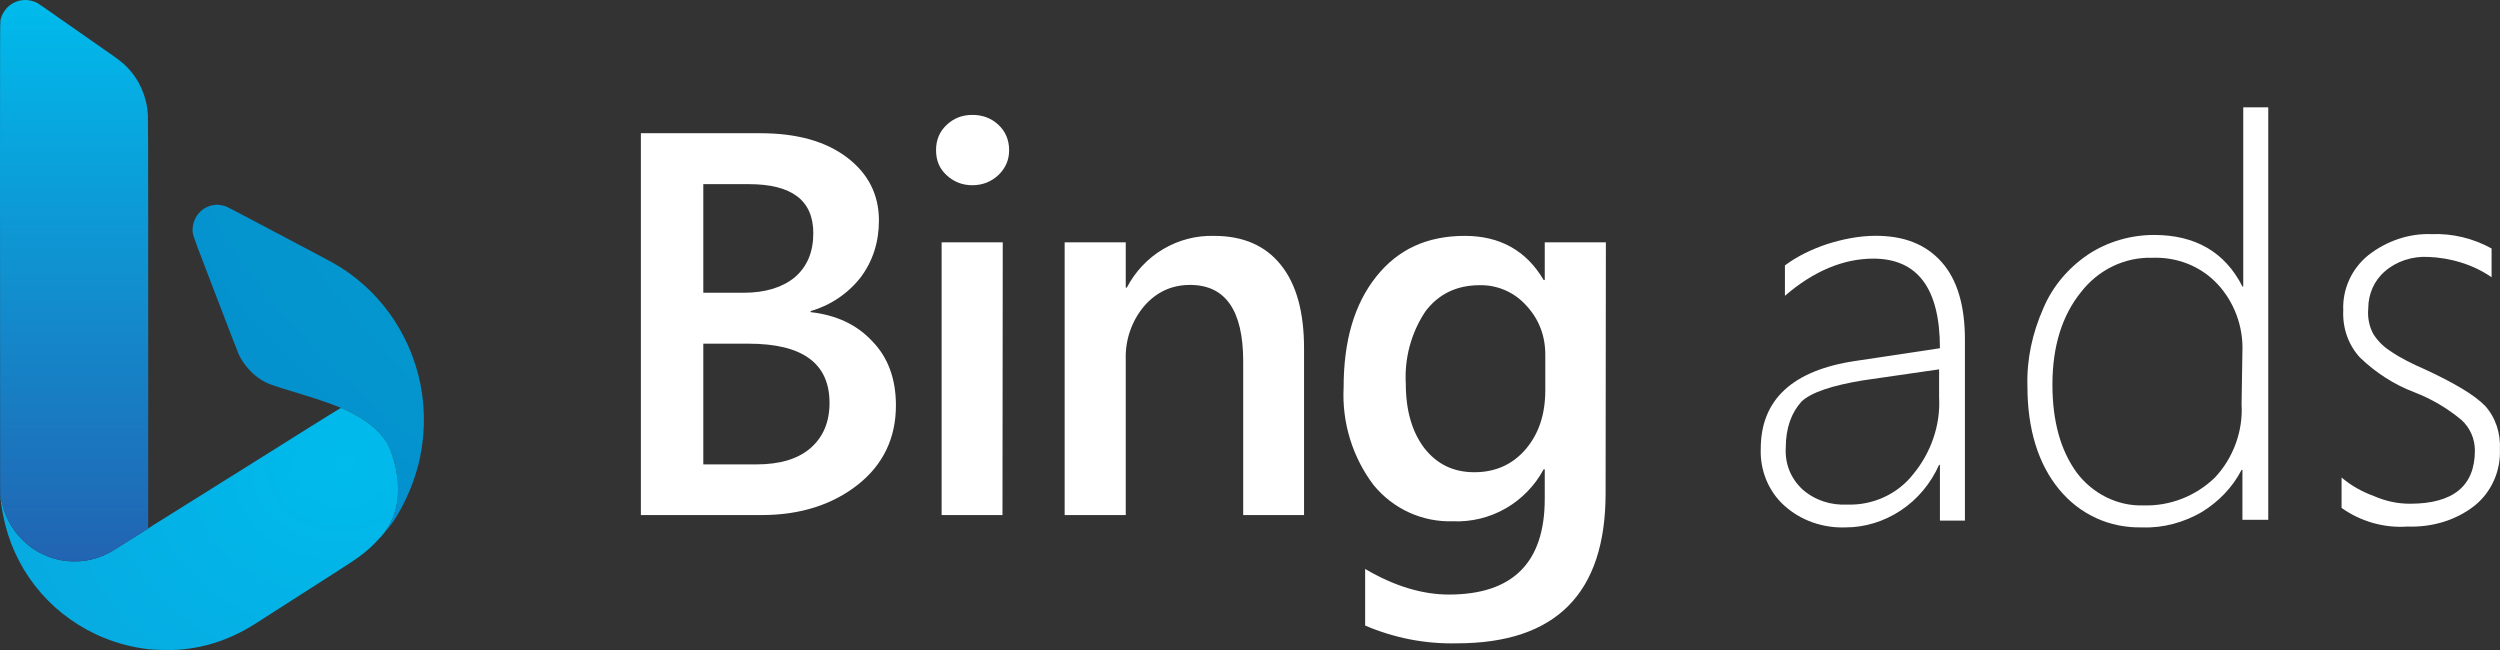 <svg width="100" height="26" viewBox="0 0 100 26" fill="none" xmlns="http://www.w3.org/2000/svg">
<rect x="0" y="0" width="100" height="26" fill="#333333" stroke="none"/>
<g id="Vector">
<path d="M77.597 20.825V18.594H77.564C77.23 19.338 76.697 19.98 76.03 20.419C75.364 20.859 74.597 21.096 73.83 21.096C72.93 21.13 72.03 20.825 71.364 20.217C70.73 19.642 70.397 18.797 70.43 17.952C70.43 15.991 71.697 14.808 74.23 14.436L77.597 13.929C77.597 11.528 76.697 10.345 74.93 10.345C73.73 10.345 72.53 10.852 71.397 11.833V10.616C71.897 10.244 72.464 9.973 73.064 9.77C73.697 9.567 74.364 9.432 75.03 9.432C76.164 9.432 77.03 9.77 77.663 10.48C78.297 11.19 78.597 12.238 78.597 13.591V20.825H77.597ZM71.43 17.918C71.397 18.56 71.63 19.135 72.097 19.574C72.597 20.014 73.23 20.217 73.897 20.183C74.897 20.217 75.897 19.777 76.53 18.966C77.23 18.121 77.63 17.005 77.564 15.889V14.774L74.53 15.213C73.297 15.416 72.464 15.687 72.064 16.058C71.664 16.498 71.43 17.106 71.43 17.918Z" fill="white"/>
<path d="M89.697 20.825V18.796H89.663C89.297 19.506 88.73 20.081 88.063 20.487C87.363 20.892 86.53 21.129 85.697 21.095C84.397 21.129 83.197 20.588 82.364 19.574C81.53 18.56 81.097 17.174 81.097 15.45C81.064 14.368 81.297 13.32 81.73 12.339C82.097 11.46 82.73 10.717 83.53 10.176C84.297 9.669 85.23 9.398 86.163 9.398C87.797 9.398 88.997 10.074 89.697 11.46H89.73V4.293H90.73V20.791H89.697V20.825ZM89.697 14.03C89.73 13.049 89.363 12.069 88.697 11.359C88.03 10.649 87.097 10.277 86.097 10.311C84.997 10.277 83.93 10.784 83.23 11.697C82.497 12.61 82.097 13.827 82.097 15.382C82.097 16.869 82.43 18.019 83.064 18.898C83.697 19.743 84.697 20.25 85.73 20.216C86.797 20.25 87.83 19.845 88.597 19.101C89.33 18.323 89.73 17.241 89.663 16.16L89.697 14.03Z" fill="white"/>
<path d="M93.663 20.318V19.101C94.063 19.439 94.497 19.676 94.963 19.845C95.43 20.047 95.897 20.149 96.397 20.149C98.13 20.149 98.996 19.439 98.996 18.019C98.996 17.546 98.796 17.106 98.463 16.802C97.897 16.329 97.263 15.957 96.563 15.686C95.763 15.382 95.03 14.909 94.397 14.3C93.93 13.793 93.697 13.117 93.73 12.407C93.697 11.562 94.063 10.751 94.73 10.21C95.463 9.635 96.363 9.331 97.263 9.365C98.097 9.331 98.93 9.534 99.663 9.939V11.089C98.93 10.582 98.03 10.311 97.13 10.277C96.496 10.243 95.863 10.446 95.397 10.852C94.963 11.224 94.73 11.765 94.73 12.34C94.697 12.678 94.763 13.05 94.93 13.354C95.097 13.624 95.33 13.861 95.597 14.03C96.03 14.334 96.53 14.571 96.996 14.774C98.163 15.315 98.963 15.788 99.397 16.227C99.83 16.701 100.03 17.343 99.996 17.985C100.03 18.831 99.663 19.676 98.996 20.217C98.23 20.825 97.263 21.096 96.296 21.062C95.363 21.129 94.43 20.859 93.663 20.318Z" fill="white"/>
<path fill-rule="evenodd" clip-rule="evenodd" d="M8.572 8.199C8.1 8.255 7.739 8.644 7.706 9.135C7.691 9.346 7.696 9.361 8.169 10.594C9.244 13.401 9.504 14.076 9.548 14.171C9.654 14.402 9.804 14.618 9.99 14.812C10.133 14.962 10.228 15.042 10.387 15.15C10.668 15.34 10.807 15.393 11.899 15.72C12.962 16.04 13.543 16.252 14.044 16.504C14.692 16.83 15.145 17.202 15.431 17.642C15.636 17.959 15.818 18.526 15.897 19.096C15.928 19.319 15.928 19.812 15.898 20.014C15.831 20.452 15.697 20.819 15.493 21.126C15.385 21.289 15.423 21.262 15.58 21.063C16.027 20.5 16.482 19.538 16.714 18.665C16.994 17.609 17.033 16.475 16.824 15.402C16.416 13.312 15.116 11.508 13.284 10.494C13.168 10.43 12.73 10.197 12.136 9.883C12.045 9.836 11.922 9.771 11.862 9.739C11.802 9.707 11.679 9.642 11.589 9.594C11.499 9.546 11.239 9.409 11.012 9.289C10.785 9.169 10.53 9.034 10.447 8.99C10.192 8.856 10.022 8.765 9.894 8.698C9.305 8.385 9.056 8.258 8.985 8.237C8.91 8.214 8.721 8.184 8.673 8.188C8.663 8.189 8.618 8.194 8.572 8.199Z" fill="url(#paint0_radial_99_238)"/>
<path d="M9.856 18.676C9.824 18.695 9.778 18.724 9.754 18.739C9.731 18.754 9.679 18.787 9.639 18.812C9.492 18.903 9.101 19.148 8.764 19.358C8.543 19.497 8.511 19.517 8.23 19.694C8.13 19.757 8.023 19.823 7.993 19.842C7.963 19.86 7.834 19.94 7.707 20.02C7.58 20.1 7.359 20.238 7.215 20.328C7.072 20.418 6.815 20.578 6.645 20.685C6.474 20.792 6.25 20.932 6.146 20.997C6.043 21.061 5.947 21.123 5.934 21.135C5.914 21.152 4.993 21.731 4.531 22.017C4.18 22.233 3.774 22.378 3.358 22.435C3.165 22.462 2.798 22.462 2.605 22.436C2.082 22.364 1.6 22.166 1.187 21.853C1.025 21.731 0.72 21.422 0.604 21.262C0.329 20.886 0.152 20.483 0.06 20.026C0.038 19.921 0.018 19.832 0.015 19.829C0.006 19.82 0.022 19.979 0.05 20.186C0.079 20.402 0.141 20.714 0.208 20.981C0.726 23.047 2.199 24.726 4.192 25.526C4.767 25.756 5.346 25.901 5.976 25.972C6.213 25.999 6.884 26.009 7.131 25.99C8.265 25.903 9.252 25.565 10.265 24.916C10.355 24.858 10.524 24.75 10.641 24.675C10.758 24.6 10.906 24.505 10.969 24.464C11.033 24.423 11.109 24.374 11.139 24.355C11.169 24.337 11.229 24.299 11.273 24.27C11.316 24.242 11.502 24.122 11.686 24.005L13.551 22.811C14.368 22.29 14.612 22.107 14.992 21.729C15.151 21.572 15.39 21.303 15.401 21.269C15.404 21.262 15.446 21.195 15.496 21.121C15.697 20.82 15.831 20.45 15.898 20.014C15.928 19.812 15.928 19.319 15.897 19.096C15.837 18.665 15.701 18.175 15.555 17.864C15.315 17.353 14.803 16.889 14.068 16.515C13.864 16.412 13.655 16.317 13.632 16.319C13.62 16.319 12.936 16.744 12.111 17.261C11.286 17.779 10.57 18.229 10.52 18.26C10.47 18.292 10.383 18.345 10.328 18.379L9.856 18.676Z" fill="url(#paint1_radial_99_238)"/>
<path d="M0.006 19.799L0.052 20.008C0.196 20.663 0.446 21.135 0.879 21.574C1.083 21.78 1.239 21.904 1.46 22.037C1.928 22.317 2.431 22.456 2.982 22.456C3.559 22.455 4.059 22.309 4.573 21.99C4.66 21.936 5.001 21.724 5.33 21.518L5.928 21.144L5.928 8.67C5.928 6.172 5.923 4.689 5.915 4.573C5.866 3.841 5.565 3.169 5.058 2.661C4.902 2.504 4.769 2.4 4.373 2.124C4.176 1.986 3.815 1.734 3.571 1.564C3.327 1.393 2.926 1.112 2.678 0.94C2.431 0.767 2.079 0.52 1.895 0.392C1.512 0.124 1.482 0.106 1.366 0.064C1.216 0.009 1.056 -0.011 0.905 0.006C0.463 0.054 0.109 0.378 0.017 0.818C0.003 0.886 0 1.797 0 6.742L0.006 19.799Z" fill="url(#paint2_linear_99_238)"/>
<path d="M25.635 20.602V5.329H30.417C31.873 5.329 33.032 5.652 33.882 6.299C34.732 6.946 35.157 7.786 35.157 8.821C35.157 9.683 34.913 10.438 34.434 11.085C33.923 11.741 33.22 12.216 32.426 12.443V12.486C33.467 12.604 34.286 12.992 34.902 13.661C35.529 14.308 35.837 15.17 35.837 16.215C35.837 17.52 35.327 18.587 34.318 19.384C33.308 20.182 32.022 20.602 30.471 20.602H25.635ZM28.132 7.366V11.71H29.748C30.619 11.71 31.299 11.494 31.788 11.095C32.288 10.664 32.532 10.082 32.532 9.328C32.532 8.013 31.671 7.366 29.95 7.366H28.132ZM28.132 13.747V18.576H30.258C31.193 18.576 31.916 18.36 32.415 17.929C32.925 17.487 33.181 16.884 33.181 16.119C33.181 14.534 32.107 13.747 29.939 13.747H28.132ZM38.888 7.409C38.494 7.409 38.144 7.269 37.867 7.01C37.58 6.752 37.442 6.417 37.442 6.008C37.442 5.598 37.58 5.264 37.867 4.995C38.154 4.725 38.494 4.596 38.898 4.596C39.302 4.596 39.653 4.725 39.94 4.995C40.227 5.264 40.365 5.609 40.365 6.008C40.365 6.396 40.227 6.719 39.94 6.999C39.653 7.269 39.302 7.409 38.888 7.409ZM40.099 20.602H37.665V9.694H40.11L40.099 20.602ZM52.162 20.602H49.728V14.459C49.728 12.411 49.016 11.397 47.602 11.397C46.858 11.397 46.242 11.688 45.753 12.26C45.261 12.852 45.004 13.609 45.03 14.383V20.602H42.586V9.694H45.03V11.505H45.073C45.406 10.865 45.908 10.331 46.525 9.966C47.141 9.6 47.845 9.416 48.559 9.435C49.728 9.435 50.62 9.824 51.237 10.6C51.853 11.365 52.162 12.475 52.162 13.941V20.602ZM64.224 19.729C64.224 23.728 62.247 25.733 58.273 25.733C57.014 25.763 55.765 25.52 54.606 25.022V22.758C55.775 23.448 56.901 23.782 57.954 23.782C60.504 23.782 61.79 22.51 61.79 19.956V18.77H61.748C61.394 19.427 60.867 19.97 60.224 20.338C59.582 20.706 58.85 20.883 58.113 20.851C57.512 20.87 56.914 20.75 56.365 20.5C55.816 20.25 55.331 19.875 54.946 19.406C54.099 18.288 53.673 16.901 53.745 15.493C53.745 13.639 54.17 12.173 55.042 11.074C55.913 9.974 57.082 9.435 58.591 9.435C60.005 9.435 61.057 10.028 61.748 11.203H61.79V9.694H64.235L64.224 19.729ZM61.812 15.612V14.189C61.812 13.424 61.556 12.766 61.057 12.227C60.822 11.962 60.533 11.752 60.21 11.611C59.887 11.469 59.538 11.4 59.187 11.408C58.262 11.408 57.539 11.764 57.018 12.454C56.449 13.306 56.172 14.325 56.232 15.353C56.232 16.431 56.487 17.283 56.976 17.929C57.486 18.576 58.145 18.889 58.974 18.889C59.824 18.889 60.504 18.576 61.025 17.972C61.556 17.347 61.812 16.571 61.812 15.601V15.612Z" fill="white"/>
</g>
<defs>
<radialGradient id="paint0_radial_99_238" cx="0" cy="0" r="1" gradientUnits="userSpaceOnUse" gradientTransform="translate(93.717 20.233) rotate(-167.817) scale(95.884 28.758)">
<stop stop-color="#00CACC"/>
<stop offset="1" stop-color="#048FCE"/>
</radialGradient>
<radialGradient id="paint1_radial_99_238" cx="0" cy="0" r="1" gradientUnits="userSpaceOnUse" gradientTransform="translate(13.893 18.576) rotate(-10.518) scale(84.194 69.562)">
<stop stop-color="#00BBEC"/>
<stop offset="1" stop-color="#2756A9"/>
</radialGradient>
<linearGradient id="paint2_linear_99_238" x1="50" y1="-9.14064e-09" x2="50" y2="26" gradientUnits="userSpaceOnUse">
<stop stop-color="#00BBEC"/>
<stop offset="1" stop-color="#2756A9"/>
</linearGradient>
</defs>
</svg>
